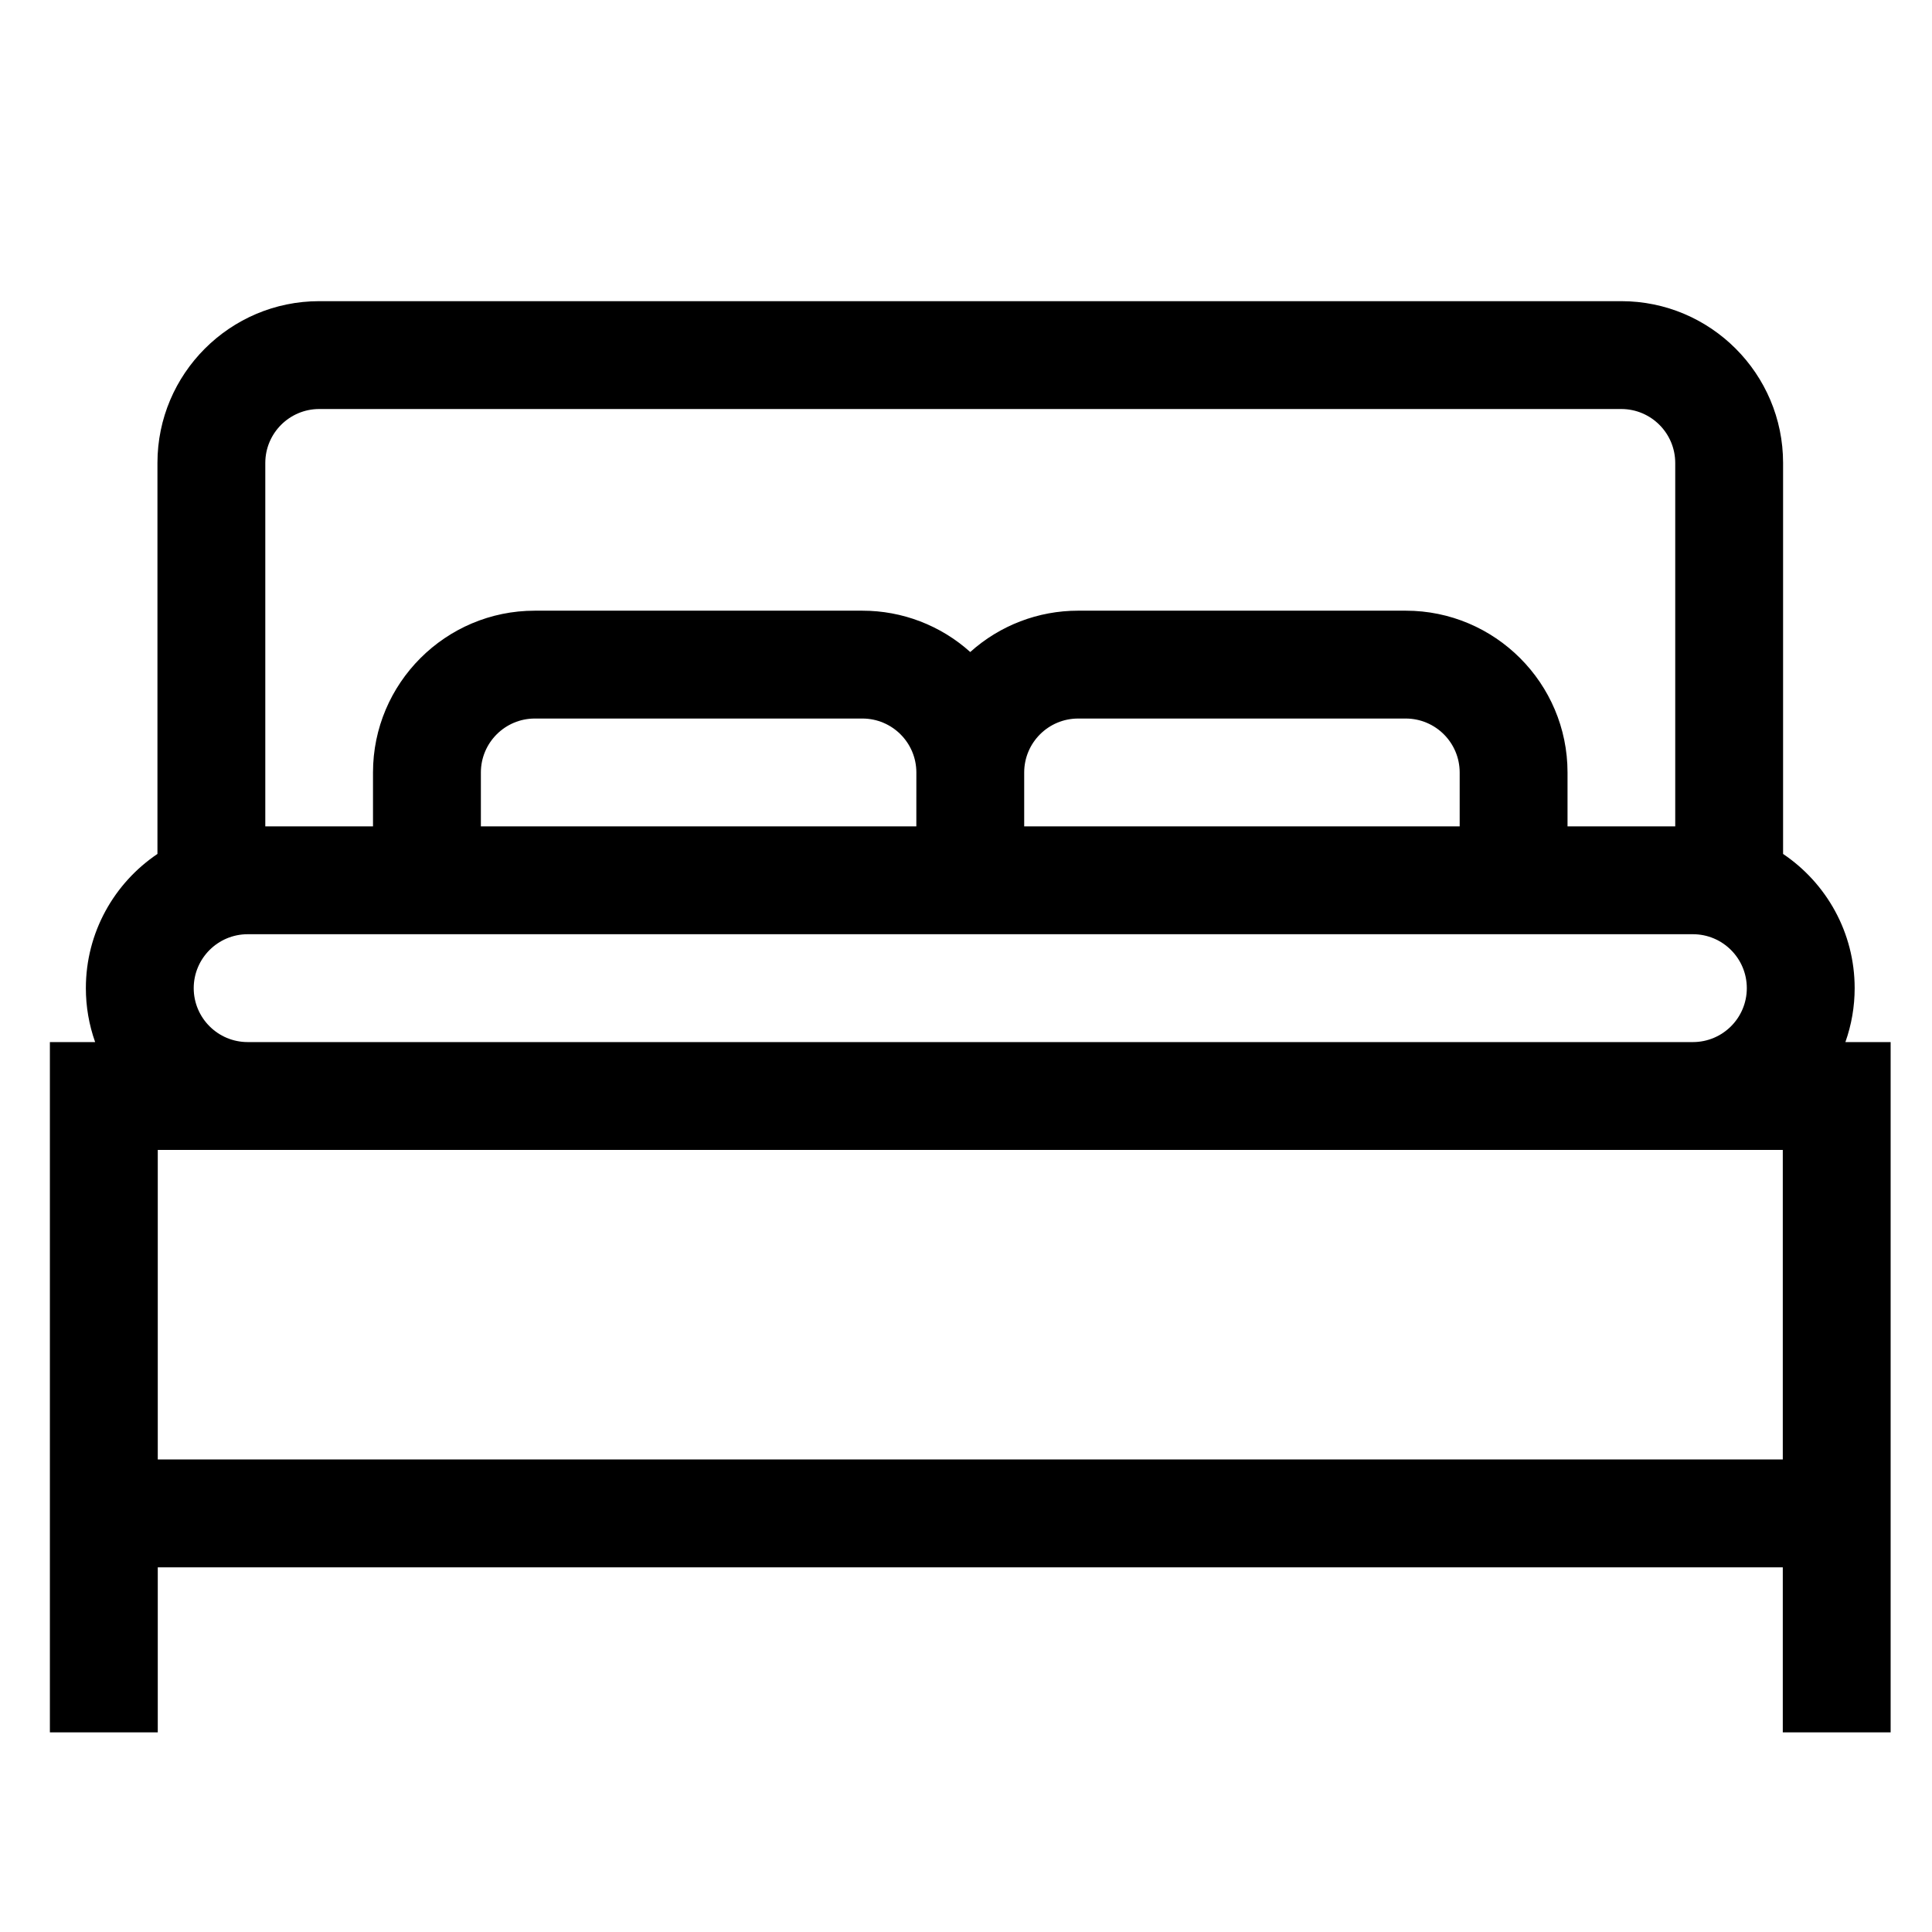 <svg viewBox="0 0 2732 2732" xmlns="http://www.w3.org/2000/svg" xmlns:xlink="http://www.w3.org/1999/xlink" id="Layer_1" overflow="hidden"><path d="M2609.52 1473.61C2618.21 1449.12 2622.65 1423.33 2622.64 1397.35 2622.64 1318.35 2582.43 1248.66 2521.42 1207.53L2521.42 654.64C2521.42 528.5 2418.79 425.87 2292.65 425.87L451.41 425.87C325.27 425.87 222.64 528.5 222.64 654.64L222.64 1207.53C161.64 1248.66 121.42 1318.39 121.42 1397.35 121.408 1423.33 125.846 1449.13 134.54 1473.61L70.54 1473.61 70.54 2449.69 223.1 2449.69 223.1 2216.31 2521 2216.31 2521 2449.69 2673.51 2449.69 2673.51 1473.61ZM451.41 578.38 2292.65 578.38C2334.75 578.43 2368.86 612.543 2368.91 654.64L2368.91 1168.58 2216.61 1168.58 2216.61 1092.32C2216.61 966.18 2113.98 863.55 1987.84 863.55L1524.54 863.55C1468.22 863.508 1413.87 884.331 1372 922 1330.13 884.339 1275.8 863.52 1219.49 863.56L756.22 863.56C630.07 863.56 527.45 966.19 527.45 1092.33L527.45 1168.59 375.15 1168.59 375.15 654.64C375.2 612.543 409.313 578.43 451.41 578.38ZM1295.77 1168.58 680 1168.58 680 1092.32C680.05 1050.22 714.165 1016.11 756.26 1016.07L1219.56 1016.07C1261.65 1016.12 1295.76 1050.23 1295.81 1092.32ZM1448.29 1092.32C1448.34 1050.23 1482.45 1016.12 1524.54 1016.07L1987.84 1016.07C2029.94 1016.11 2064.05 1050.22 2064.1 1092.32L2064.1 1168.58 1448.29 1168.58ZM273.93 1397.32C273.98 1355.22 308.093 1321.11 350.19 1321.06L2393.87 1321.06C2435.99 1321.06 2470.13 1355.2 2470.13 1397.32 2470.13 1439.44 2435.99 1473.58 2393.87 1473.58L350.19 1473.58C308.105 1473.53 273.996 1439.43 273.93 1397.35ZM223.1 1626.12 2521 1626.12 2521 2063.8 223.1 2063.8Z"/></svg>